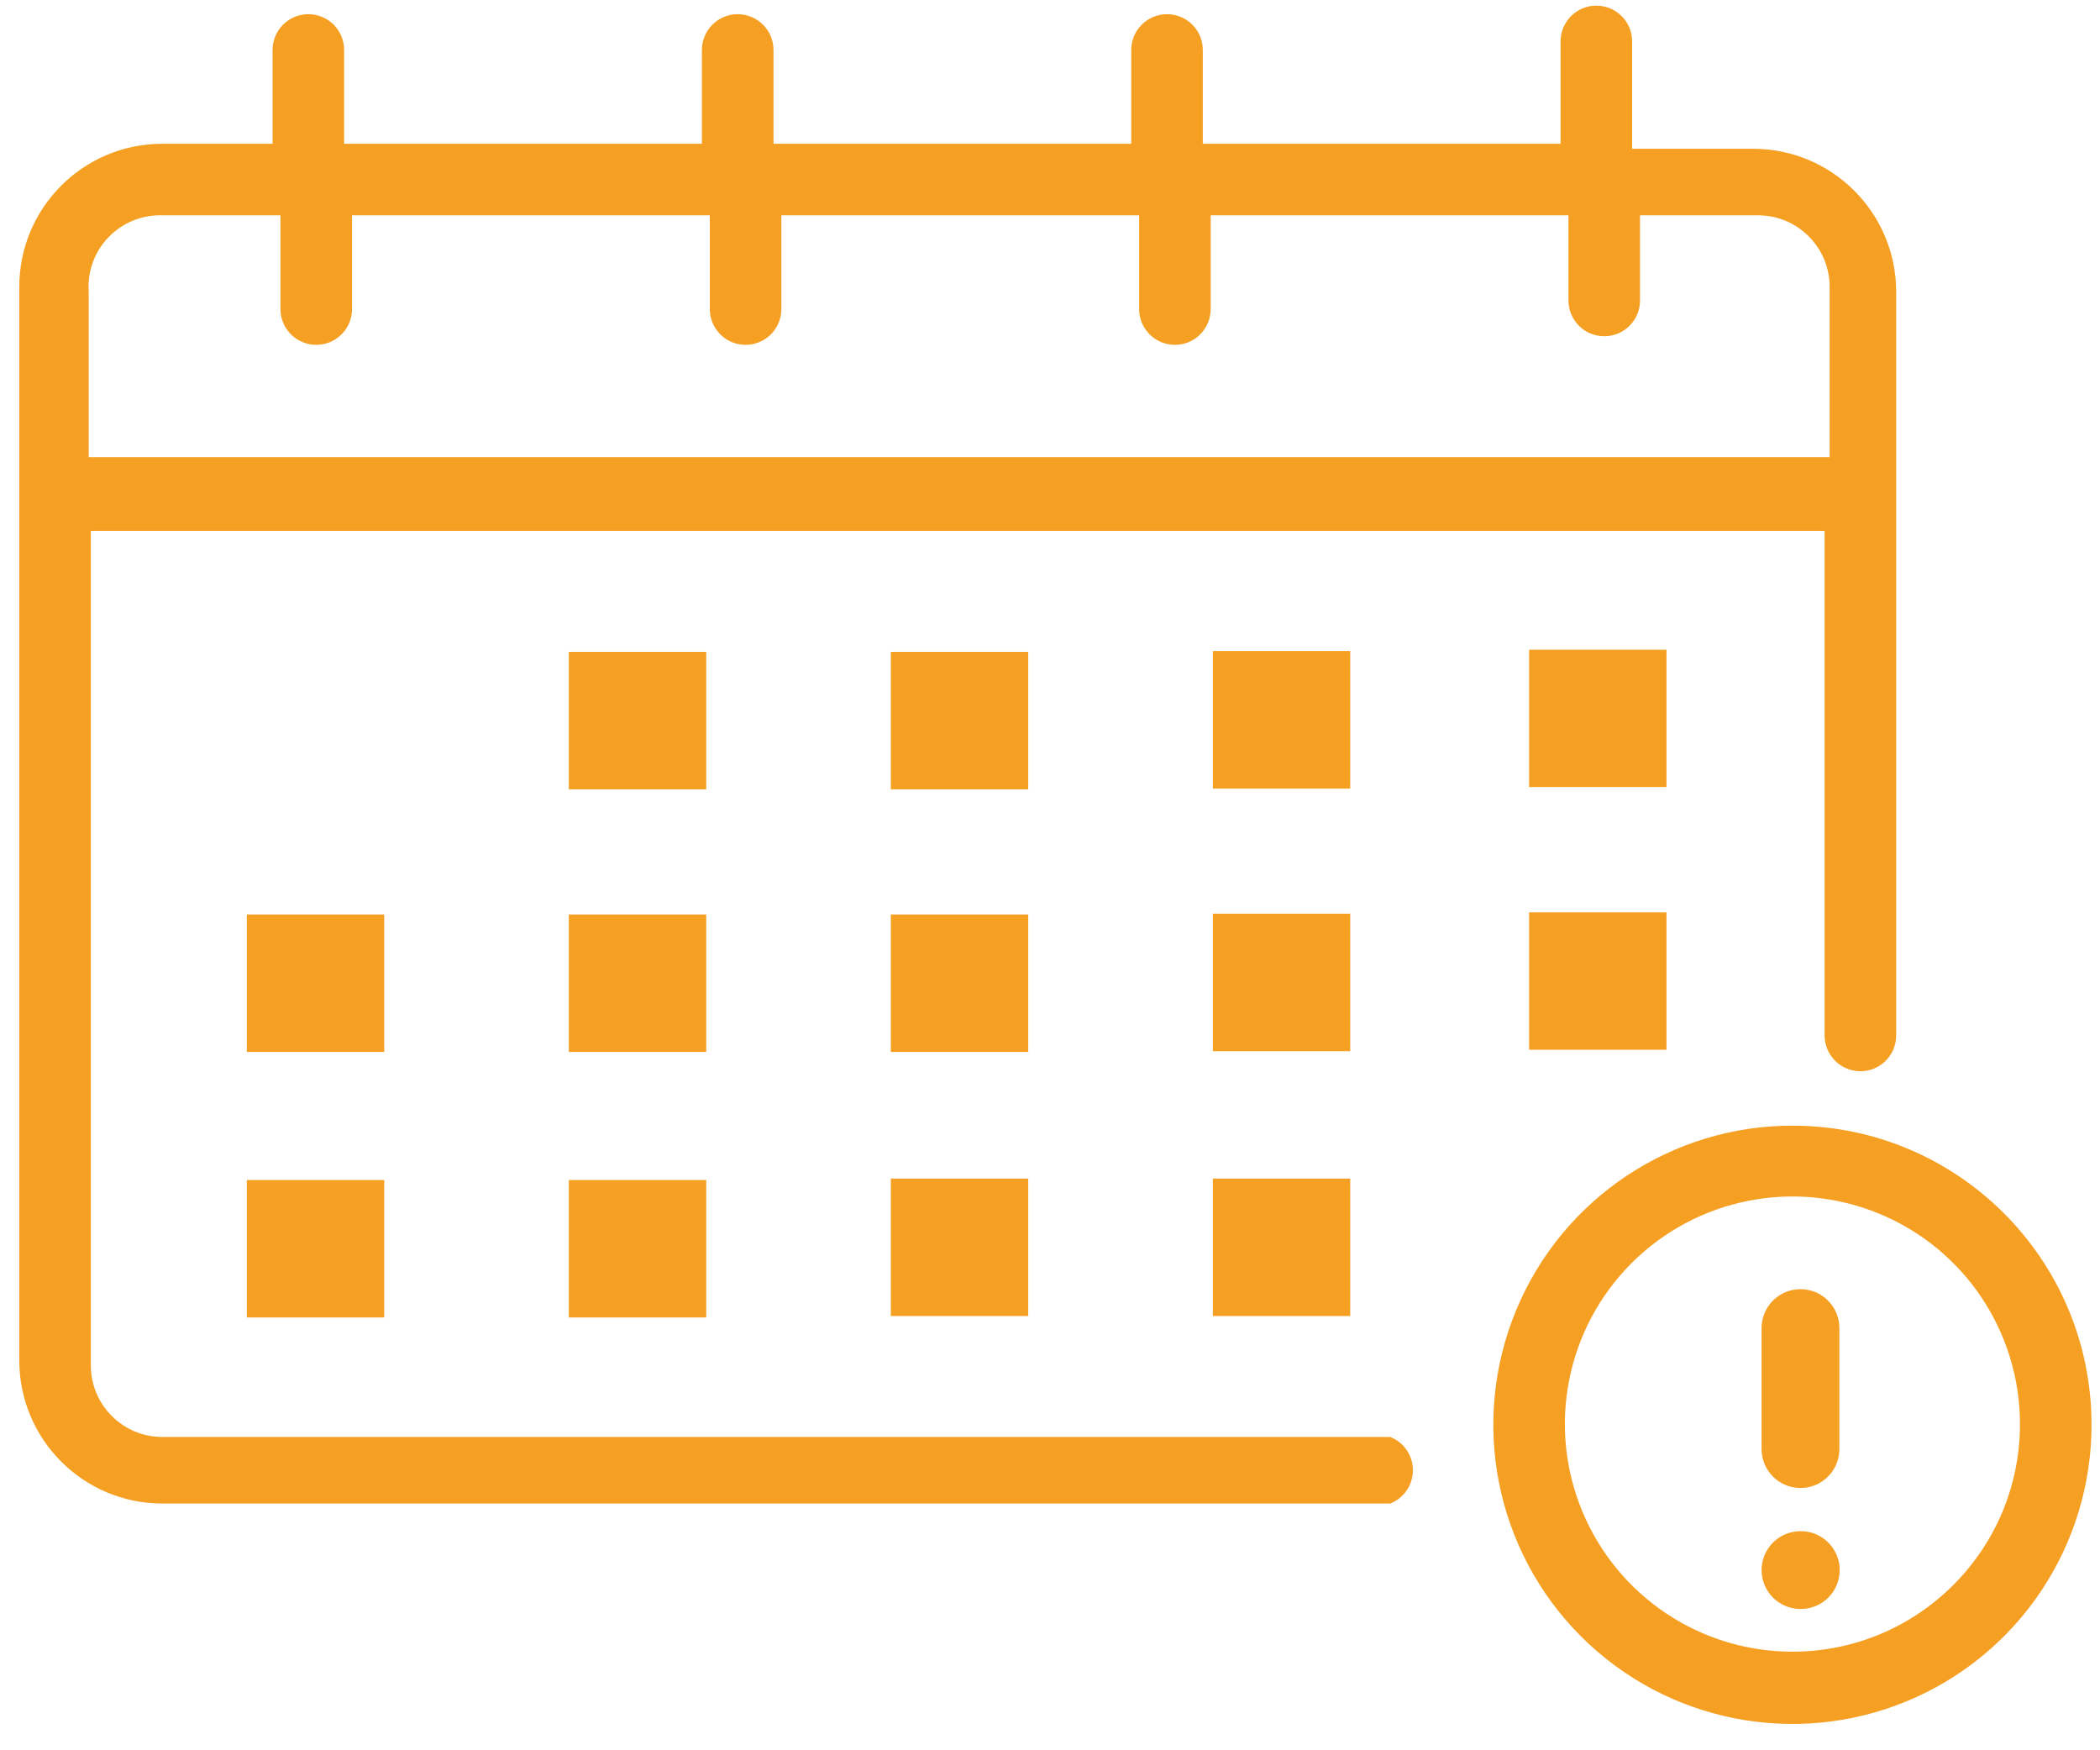 <svg width="54" height="45" viewBox="0 0 54 45" fill="none" xmlns="http://www.w3.org/2000/svg">
<path fill-rule="evenodd" clip-rule="evenodd" d="M4.176 36.945H35.75C36.101 37.083 36.332 37.423 36.332 37.8C36.332 38.178 36.101 38.517 35.75 38.656H4.176C2.143 38.656 0.496 37.008 0.496 34.976V7.376C0.496 5.343 2.143 3.696 4.176 3.696H7.009V1.285C7.009 0.777 7.421 0.365 7.929 0.365C8.438 0.365 8.849 0.777 8.849 1.285V3.696H18.049V1.285C18.049 0.777 18.461 0.365 18.969 0.365C19.478 0.365 19.89 0.777 19.89 1.285V3.696H29.089V1.285C29.089 0.777 29.501 0.365 30.009 0.365C30.518 0.365 30.929 0.777 30.929 1.285V3.696H40.129V1.065C40.129 0.556 40.541 0.145 41.049 0.145C41.558 0.145 41.969 0.556 41.969 1.065V3.825H45.079C47.111 3.825 48.759 5.472 48.759 7.505V26.622C48.759 27.13 48.347 27.542 47.839 27.542C47.331 27.542 46.919 27.13 46.919 26.622V13.65H2.336V35.105C2.336 36.121 3.16 36.945 4.176 36.945ZM7.212 5.536H4.176C3.655 5.519 3.152 5.723 2.79 6.099C2.429 6.474 2.244 6.985 2.281 7.505V11.755H47.048V7.376C47.048 6.36 46.224 5.536 45.208 5.536H42.172V7.725C42.172 8.233 41.76 8.645 41.252 8.645C40.744 8.645 40.332 8.233 40.332 7.725V5.536H31.132V7.946C31.132 8.454 30.72 8.866 30.212 8.866C29.704 8.866 29.292 8.454 29.292 7.946V5.536H20.092V7.946C20.092 8.454 19.68 8.866 19.172 8.866C18.664 8.866 18.252 8.454 18.252 7.946V5.536H9.052V7.946C9.052 8.454 8.64 8.866 8.132 8.866C7.624 8.866 7.212 8.454 7.212 7.946V5.536Z" fill="#F59F23"/>
<rect x="14.627" y="16.76" width="3.533" height="3.533" fill="#F59F23"/>
<rect x="22.907" y="16.76" width="3.533" height="3.533" fill="#F59F23"/>
<rect x="31.187" y="16.741" width="3.533" height="3.533" fill="#F59F23"/>
<rect x="6.347" y="23.513" width="3.533" height="3.533" fill="#F59F23"/>
<rect x="14.627" y="23.513" width="3.533" height="3.533" fill="#F59F23"/>
<rect x="22.907" y="23.513" width="3.533" height="3.533" fill="#F59F23"/>
<rect x="6.347" y="30.339" width="3.533" height="3.533" fill="#F59F23"/>
<rect x="14.627" y="30.339" width="3.533" height="3.533" fill="#F59F23"/>
<rect x="22.907" y="30.302" width="3.533" height="3.533" fill="#F59F23"/>
<rect x="31.187" y="30.302" width="3.533" height="3.533" fill="#F59F23"/>
<rect x="31.187" y="23.494" width="3.533" height="3.533" fill="#F59F23"/>
<rect x="39.32" y="16.705" width="3.533" height="3.533" fill="#F59F23"/>
<rect x="39.32" y="23.457" width="3.533" height="3.533" fill="#F59F23"/>
<path fill-rule="evenodd" clip-rule="evenodd" d="M38.989 33.68C40.184 30.804 42.995 28.933 46.109 28.941C50.343 28.951 53.772 32.38 53.782 36.613C53.79 39.727 51.919 42.539 49.043 43.734C46.167 44.929 42.855 44.272 40.653 42.07C38.451 39.868 37.794 36.556 38.989 33.68ZM40.691 38.865C41.602 41.051 43.741 42.472 46.109 42.465C49.334 42.454 51.942 39.838 51.942 36.613C51.942 34.245 50.515 32.11 48.326 31.206C46.137 30.301 43.619 30.805 41.947 32.483C40.275 34.16 39.779 36.679 40.691 38.865Z" fill="#F59F23"/>
<path fill-rule="evenodd" clip-rule="evenodd" d="M46.298 34.145V37.256Z" fill="#F59F23"/>
<path d="M46.298 34.145V37.256" stroke="#F59F23" stroke-width="2" stroke-linecap="round" stroke-linejoin="round"/>
<path fill-rule="evenodd" clip-rule="evenodd" d="M46.298 40.367H46.306Z" fill="#F59F23"/>
<path d="M46.298 40.367H46.306" stroke="#F59F23" stroke-width="2" stroke-linecap="round" stroke-linejoin="round"/>
</svg>
